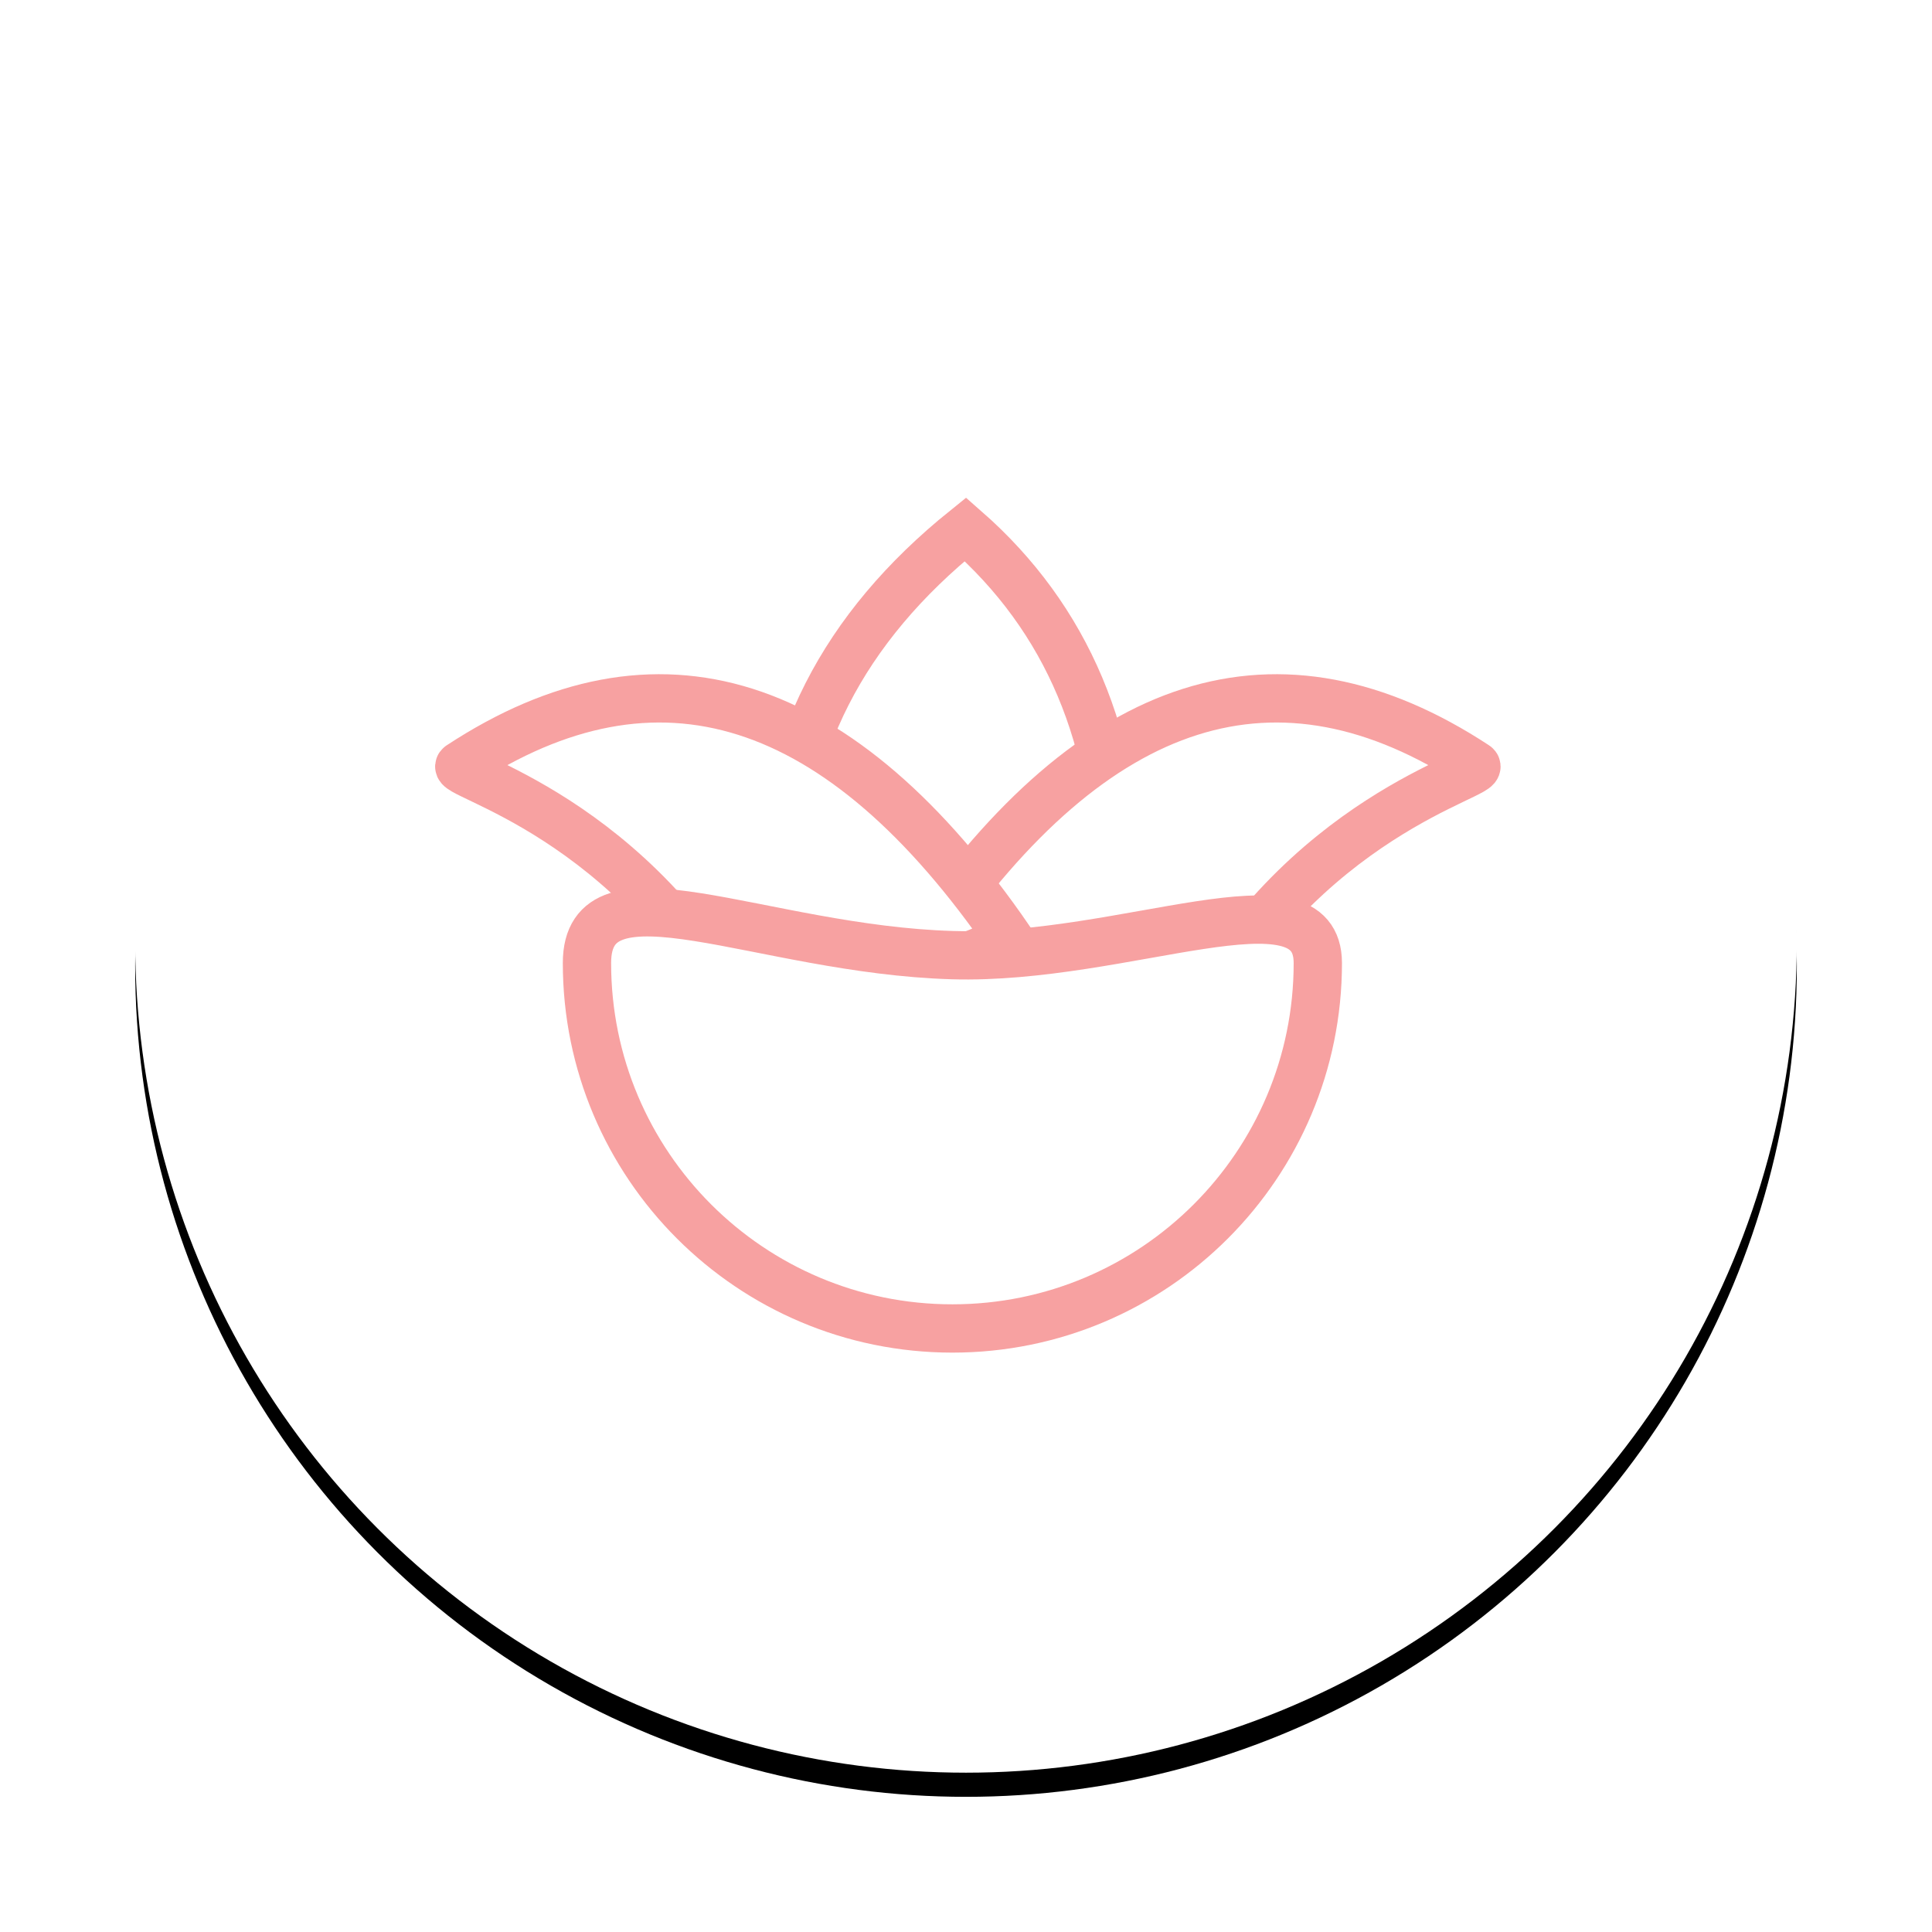 <?xml version="1.0" encoding="UTF-8"?>
<svg width="80px" height="80px" viewBox="0 0 80 80" version="1.1" xmlns="http://www.w3.org/2000/svg" xmlns:xlink="http://www.w3.org/1999/xlink">
    <!-- Generator: Sketch 45.2 (43514) - http://www.bohemiancoding.com/sketch -->
    <title>Group 15</title>
    <desc>Created with Sketch.</desc>
    <defs>
        <circle id="path-1" cx="35" cy="35" r="34.403"></circle>
        <filter x="-11.6%" y="-10.2%" width="123.3%" height="123.3%" filterUnits="objectBoundingBox" id="filter-2">
            <feOffset dx="0" dy="1" in="SourceAlpha" result="shadowOffsetOuter1"></feOffset>
            <feGaussianBlur stdDeviation="2.5" in="shadowOffsetOuter1" result="shadowBlurOuter1"></feGaussianBlur>
            <feColorMatrix values="0 0 0 0 0.616   0 0 0 0 0.184   0 0 0 0 0.071  0 0 0 0.172 0" type="matrix" in="shadowBlurOuter1"></feColorMatrix>
        </filter>
    </defs>
    <g id="Symbols" stroke="none" stroke-width="1" fill="none" fill-rule="evenodd">
        <g id="Active_GameIcon" transform="translate(5, 4)">
            <g id="Group-15">
                <g id="Group-7">
                    <g id="Oval-3">
                        <use fill="black" fill-opacity="1" filter="url(#filter-2)" xlink:href="#path-1"></use>
                        <use fill="#FFFFFF" fill-rule="evenodd" xlink:href="#path-1"></use>
                    </g>
                </g>
                <g id="Group-2" transform="translate(14, 17)" stroke="#F7A1A1" stroke-width="2">
                    <path d="M27.297,15.906 C27.297,9.607 25.189,4.611 20.975,0.917 C15.886,5.011 13.341,10.008 13.341,15.906 C17.037,19.681 24.36,18.761 27.297,15.906 Z" id="Path-3"></path>
                    <path d="M19.35,17.9 C26.35,7.733 33.937,5.332 42.109,10.698 C42.664,11.062 34.821,12.737 30.219,21.801 C30.058,22.12 26.435,20.82 19.35,17.9 Z" id="Path-2" fill="#FFFFFF"></path>
                    <path d="M22.804,17.9 C15.804,7.733 8.218,5.332 0.045,10.698 C-0.51,11.062 7.333,12.737 11.935,21.801 C12.097,22.12 15.72,20.82 22.804,17.9 Z" id="Path-2-Copy" fill="#FFFFFF"></path>
                    <path d="M20.437,34.009 C28.794,34.009 35.568,27.234 35.568,18.877 C35.568,14.921 27.581,18.76 20.437,18.55 C12.492,18.317 5.305,14.477 5.305,18.877 C5.305,27.234 12.08,34.009 20.437,34.009 Z" id="Oval" fill="#FFFFFF"></path>
                </g>
            </g>
        </g>
    </g>
</svg>